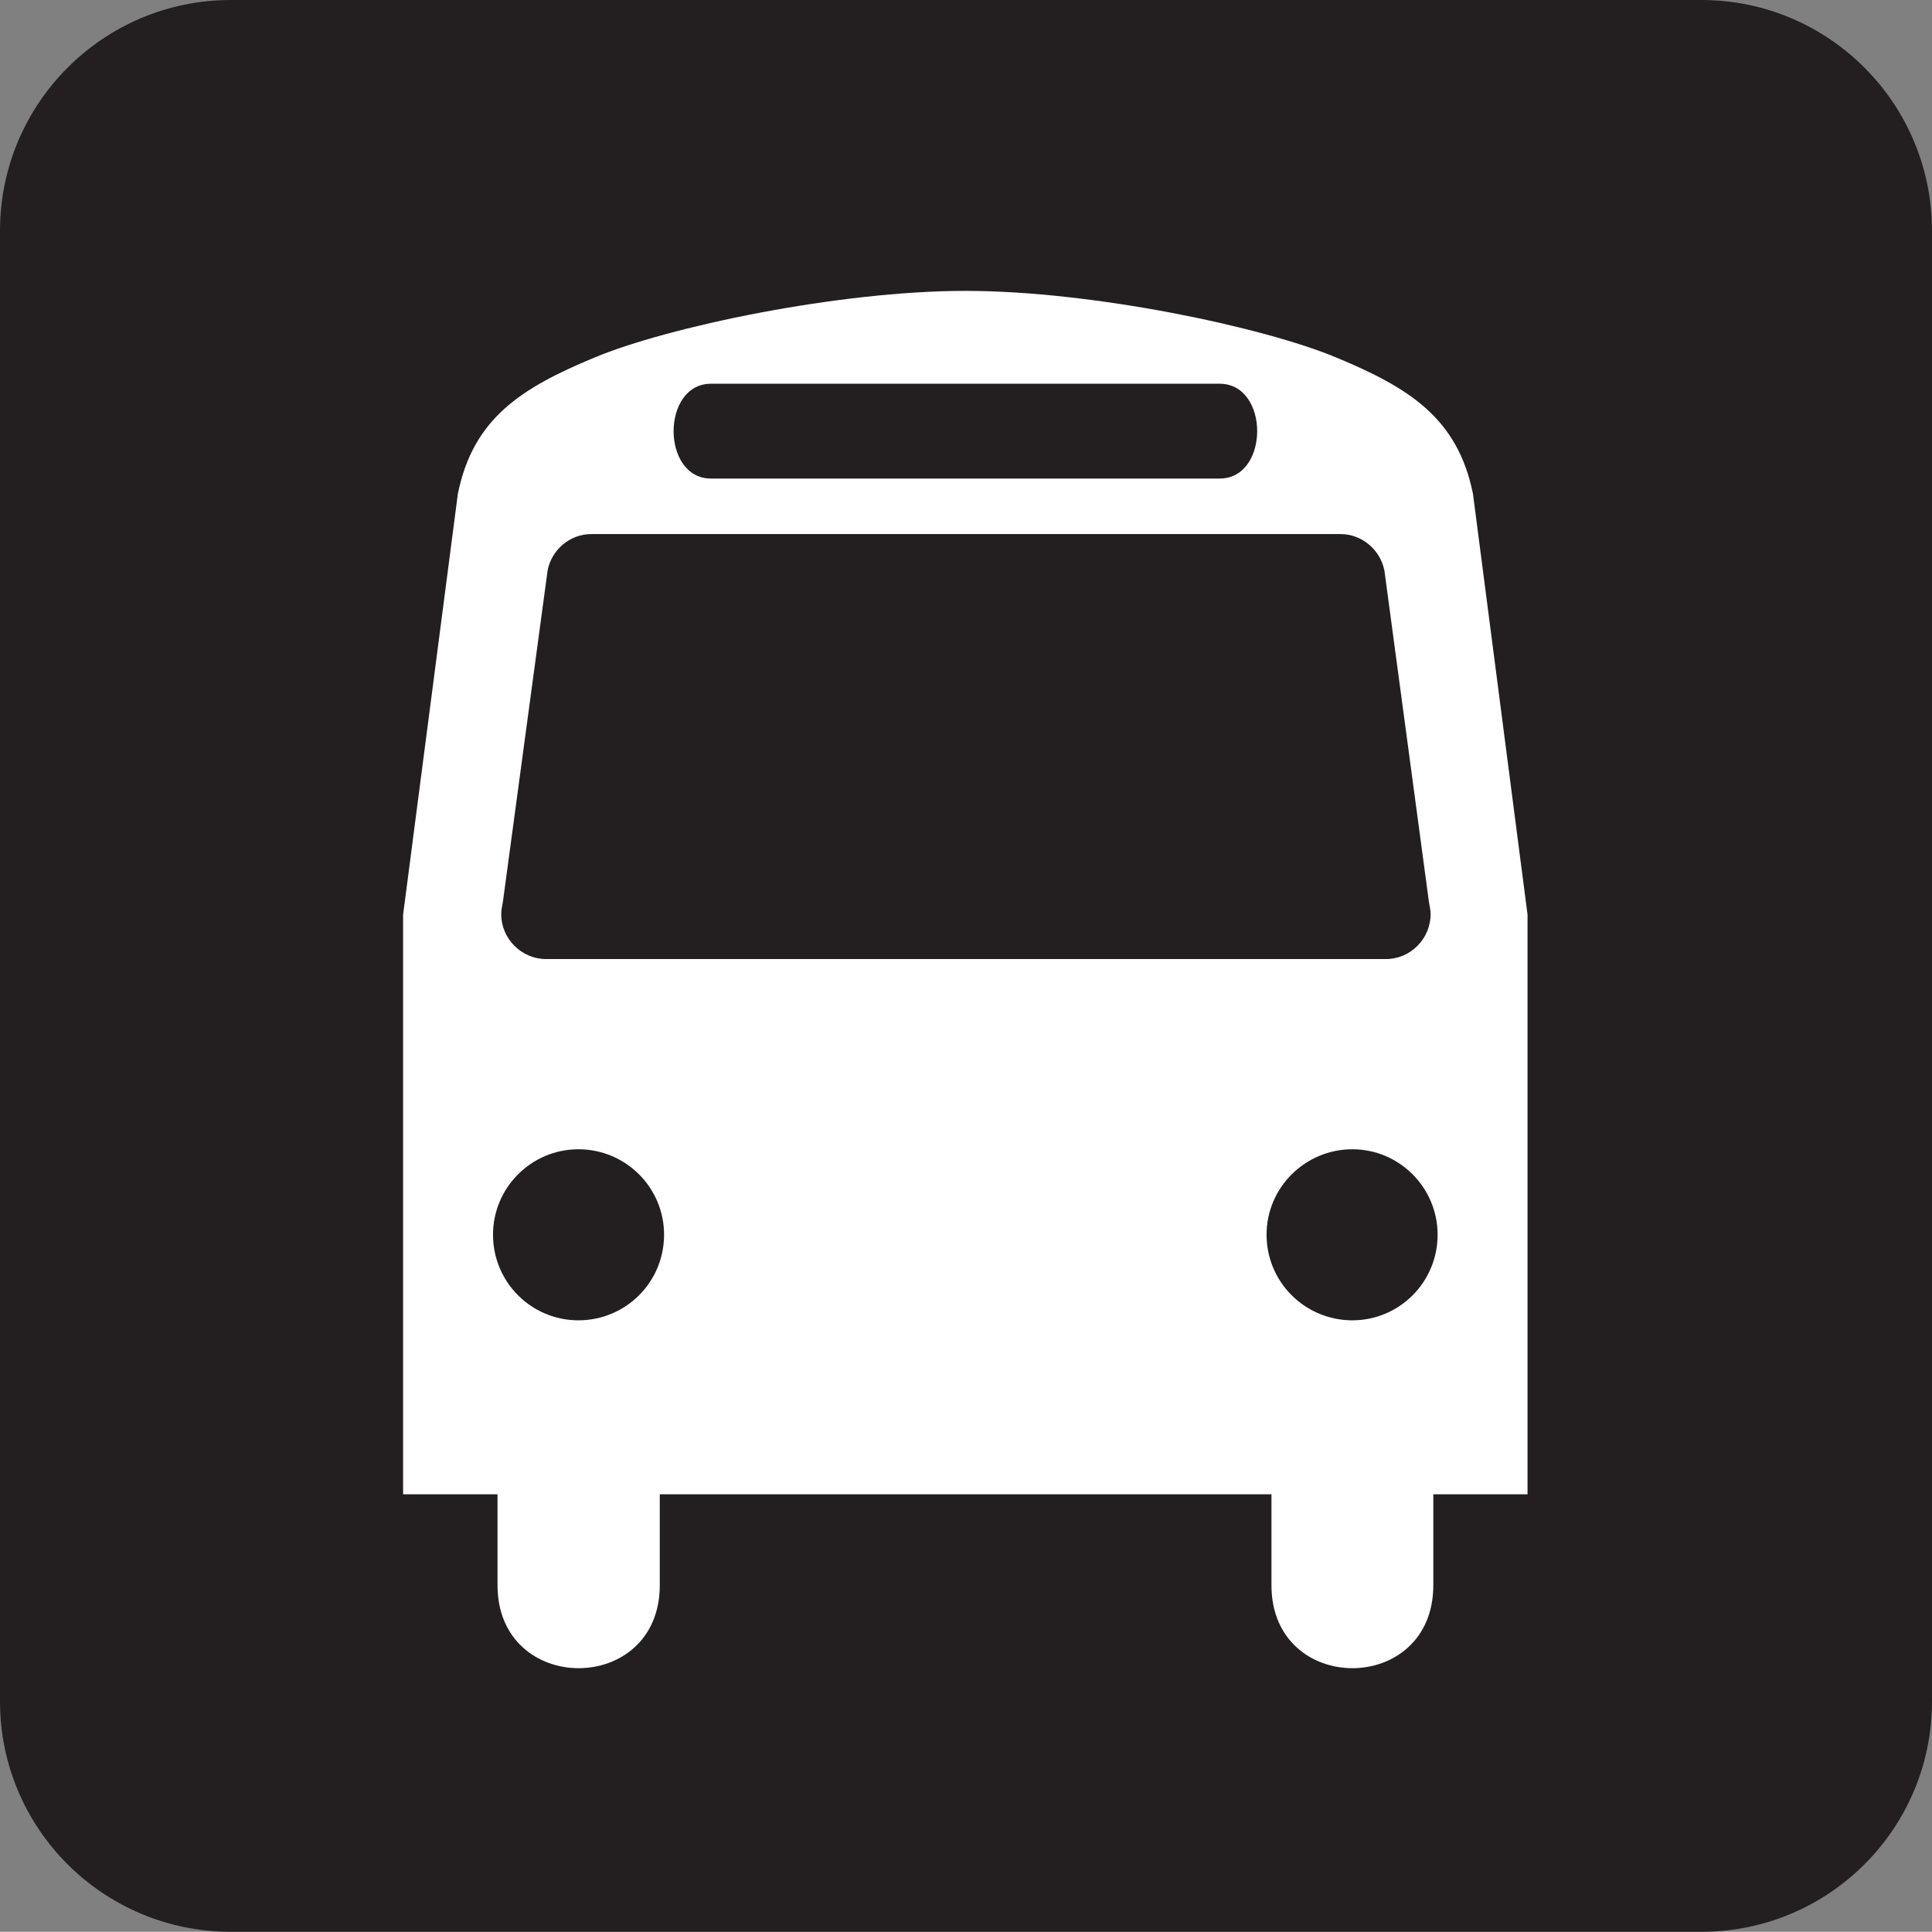 <?xml version="1.0" encoding="UTF-8" standalone="no"?>
<!-- Created with Inkscape (http://www.inkscape.org/) -->

<svg
   xmlns:dc="http://purl.org/dc/elements/1.1/"
   xmlns:cc="http://creativecommons.org/ns#"
   xmlns:rdf="http://www.w3.org/1999/02/22-rdf-syntax-ns#"
   xmlns:svg="http://www.w3.org/2000/svg"
   xmlns="http://www.w3.org/2000/svg"
   xmlns:sodipodi="http://sodipodi.sourceforge.net/DTD/sodipodi-0.dtd"
   xmlns:inkscape="http://www.inkscape.org/namespaces/inkscape"
   id="svg18076"
   sodipodi:version="0.32"
   inkscape:version="0.48.0 r9654"
   width="472.524"
   height="472.476"
   sodipodi:docname="bus-stop.svg"
   inkscape:output_extension="org.inkscape.output.svg.inkscape"
   version="1.1">
  <rect width="100%" height="100%" fill="#808080" stroke="none"/>
  <defs
     id="defs18079">
    <inkscape:perspective
       sodipodi:type="inkscape:persp3d"
       inkscape:vp_x="0 : 526.18109 : 1"
       inkscape:vp_y="0 : 1000 : 0"
       inkscape:vp_z="744.09448 : 526.18109 : 1"
       inkscape:persp3d-origin="372.04724 : 350.78739 : 1"
       id="perspective18083" />
    <inkscape:perspective
       id="perspective18071"
       inkscape:persp3d-origin="372.04724 : 350.78739 : 1"
       inkscape:vp_z="744.09448 : 526.18109 : 1"
       inkscape:vp_y="0 : 1000 : 0"
       inkscape:vp_x="0 : 526.18109 : 1"
       sodipodi:type="inkscape:persp3d" />
    <inkscape:perspective
       id="perspective21220"
       inkscape:persp3d-origin="372.04724 : 350.78739 : 1"
       inkscape:vp_z="744.09448 : 526.18109 : 1"
       inkscape:vp_y="0 : 1000 : 0"
       inkscape:vp_x="0 : 526.18109 : 1"
       sodipodi:type="inkscape:persp3d" />
    <inkscape:perspective
       id="perspective21262"
       inkscape:persp3d-origin="372.04724 : 350.78739 : 1"
       inkscape:vp_z="744.09448 : 526.18109 : 1"
       inkscape:vp_y="0 : 1000 : 0"
       inkscape:vp_x="0 : 526.18109 : 1"
       sodipodi:type="inkscape:persp3d" />
    <inkscape:perspective
       id="perspective21289"
       inkscape:persp3d-origin="372.04724 : 350.78739 : 1"
       inkscape:vp_z="744.09448 : 526.18109 : 1"
       inkscape:vp_y="0 : 1000 : 0"
       inkscape:vp_x="0 : 526.18109 : 1"
       sodipodi:type="inkscape:persp3d" />
    <inkscape:perspective
       id="perspective21316"
       inkscape:persp3d-origin="372.04724 : 350.78739 : 1"
       inkscape:vp_z="744.09448 : 526.18109 : 1"
       inkscape:vp_y="0 : 1000 : 0"
       inkscape:vp_x="0 : 526.18109 : 1"
       sodipodi:type="inkscape:persp3d" />
    <inkscape:perspective
       id="perspective21355"
       inkscape:persp3d-origin="372.04724 : 350.78739 : 1"
       inkscape:vp_z="744.09448 : 526.18109 : 1"
       inkscape:vp_y="0 : 1000 : 0"
       inkscape:vp_x="0 : 526.18109 : 1"
       sodipodi:type="inkscape:persp3d" />
    <inkscape:perspective
       id="perspective21394"
       inkscape:persp3d-origin="372.04724 : 350.78739 : 1"
       inkscape:vp_z="744.09448 : 526.18109 : 1"
       inkscape:vp_y="0 : 1000 : 0"
       inkscape:vp_x="0 : 526.18109 : 1"
       sodipodi:type="inkscape:persp3d" />
    <inkscape:perspective
       id="perspective21430"
       inkscape:persp3d-origin="372.04724 : 350.78739 : 1"
       inkscape:vp_z="744.09448 : 526.18109 : 1"
       inkscape:vp_y="0 : 1000 : 0"
       inkscape:vp_x="0 : 526.18109 : 1"
       sodipodi:type="inkscape:persp3d" />
    <inkscape:perspective
       id="perspective21466"
       inkscape:persp3d-origin="372.04724 : 350.78739 : 1"
       inkscape:vp_z="744.09448 : 526.18109 : 1"
       inkscape:vp_y="0 : 1000 : 0"
       inkscape:vp_x="0 : 526.18109 : 1"
       sodipodi:type="inkscape:persp3d" />
    <inkscape:perspective
       id="perspective21499"
       inkscape:persp3d-origin="372.04724 : 350.78739 : 1"
       inkscape:vp_z="744.09448 : 526.18109 : 1"
       inkscape:vp_y="0 : 1000 : 0"
       inkscape:vp_x="0 : 526.18109 : 1"
       sodipodi:type="inkscape:persp3d" />
    <inkscape:perspective
       id="perspective21532"
       inkscape:persp3d-origin="372.04724 : 350.78739 : 1"
       inkscape:vp_z="744.09448 : 526.18109 : 1"
       inkscape:vp_y="0 : 1000 : 0"
       inkscape:vp_x="0 : 526.18109 : 1"
       sodipodi:type="inkscape:persp3d" />
    <inkscape:perspective
       id="perspective21568"
       inkscape:persp3d-origin="372.04724 : 350.78739 : 1"
       inkscape:vp_z="744.09448 : 526.18109 : 1"
       inkscape:vp_y="0 : 1000 : 0"
       inkscape:vp_x="0 : 526.18109 : 1"
       sodipodi:type="inkscape:persp3d" />
    <inkscape:perspective
       id="perspective21604"
       inkscape:persp3d-origin="372.04724 : 350.78739 : 1"
       inkscape:vp_z="744.09448 : 526.18109 : 1"
       inkscape:vp_y="0 : 1000 : 0"
       inkscape:vp_x="0 : 526.18109 : 1"
       sodipodi:type="inkscape:persp3d" />
    <inkscape:perspective
       id="perspective21631"
       inkscape:persp3d-origin="372.04724 : 350.78739 : 1"
       inkscape:vp_z="744.09448 : 526.18109 : 1"
       inkscape:vp_y="0 : 1000 : 0"
       inkscape:vp_x="0 : 526.18109 : 1"
       sodipodi:type="inkscape:persp3d" />
  </defs>
  <sodipodi:namedview
     inkscape:window-height="710"
     inkscape:window-width="1278"
     inkscape:pageshadow="2"
     inkscape:pageopacity="0.0"
     guidetolerance="10.0"
     gridtolerance="10.0"
     objecttolerance="10.0"
     borderopacity="1.0"
     bordercolor="#666666"
     pagecolor="#ffffff"
     id="base"
     showgrid="false"
     inkscape:zoom="0.43901235"
     inkscape:cx="37.218848"
     inkscape:cy="144.98751"
     inkscape:window-x="0"
     inkscape:window-y="24"
     inkscape:current-layer="svg18076"
     fit-margin-top="0"
     fit-margin-left="0"
     fit-margin-right="0"
     fit-margin-bottom="0"
     inkscape:window-maximized="0" />
  <path
     d="m 56.466,9.562 c -25.866,0 -46.903,21.037 -46.903,46.903 l 0,359.64 c 0,25.818 21.037,46.808 46.903,46.808 l 359.64,0 c 25.818,0 46.808,-20.989 46.808,-46.808 l 0,-359.64 c 0,-25.866 -20.989,-46.903 -46.808,-46.903 z"
     style="fill:#ffffff;fill-opacity:1;fill-rule:nonzero;stroke:none"
     id="path6760"
     inkscape:connector-curvature="0" />
  <path
     d="m 416.106,472.476 c 31.173,0 56.418,-25.197 56.418,-56.37 l 0,-359.64 C 472.524,25.292 447.279,2.0000001e-6 416.106,2.0000001e-6 l -359.64,0 C 25.292,2.0000001e-6 -2e-6,25.292 -2e-6,56.466 l 0,359.64 c 0,31.173 25.292,56.37 56.466,56.37 z"
     style="fill:#231f20;fill-opacity:1;fill-rule:nonzero;stroke:none"
     id="path6762"
     inkscape:connector-curvature="0" />
  <path
     d="m 360.262,120.82 c -3.729,-18.551 -15.587,-25.962 -33.42,-33.373 -17.834,-7.459 -59.574,-16.304 -90.699,-16.304 -31.173,0 -72.913,8.845 -90.747,16.304 -17.834,7.411 -29.691,14.822 -33.42,33.373 l -13.387,102.891 0,141.762 23.093,0 0,22.232 c 0,27.061 39.684,27.061 39.684,0 l 0,-22.232 149.603,0 0,22.232 c 0,27.061 39.588,27.061 39.588,0 l 0,-22.232 23.045,0 0,-141.762 z m -186.37,-26.966 124.406,0 c 12.24,0 12.24,23.189 0,23.189 l -124.406,0 c -12.192,0 -12.192,-23.189 0,-23.189 M 141.475,322.921 c -11.523,0 -20.894,-9.323 -20.894,-20.942 0,-11.523 9.371,-20.894 20.894,-20.894 11.57,0 20.942,9.371 20.942,20.894 0,11.618 -9.371,20.942 -20.942,20.942 m 189.287,0 c -11.57,0 -20.989,-9.323 -20.989,-20.942 0,-11.523 9.419,-20.894 20.989,-20.894 11.475,0 20.846,9.371 20.846,20.894 0,11.618 -9.371,20.942 -20.846,20.942 m 8.224,-88.356 -205.447,0 c -5.976,0 -10.949,-4.972 -10.949,-10.949 0,-1.004 0.191,-1.96 0.382,-2.869 l 10.949,-81.137 c 0.908,-5.068 5.403,-8.989 10.71,-8.989 l 183.215,0 c 5.307,0 9.801,3.921 10.758,8.989 l 10.901,81.137 c 0.191,0.908 0.383,1.865 0.383,2.869 0,5.976 -4.925,10.949 -10.901,10.949"
     style="fill:#ffffff;fill-opacity:1;fill-rule:nonzero;stroke:none"
     id="path6764"
     inkscape:connector-curvature="0" />
</svg>
